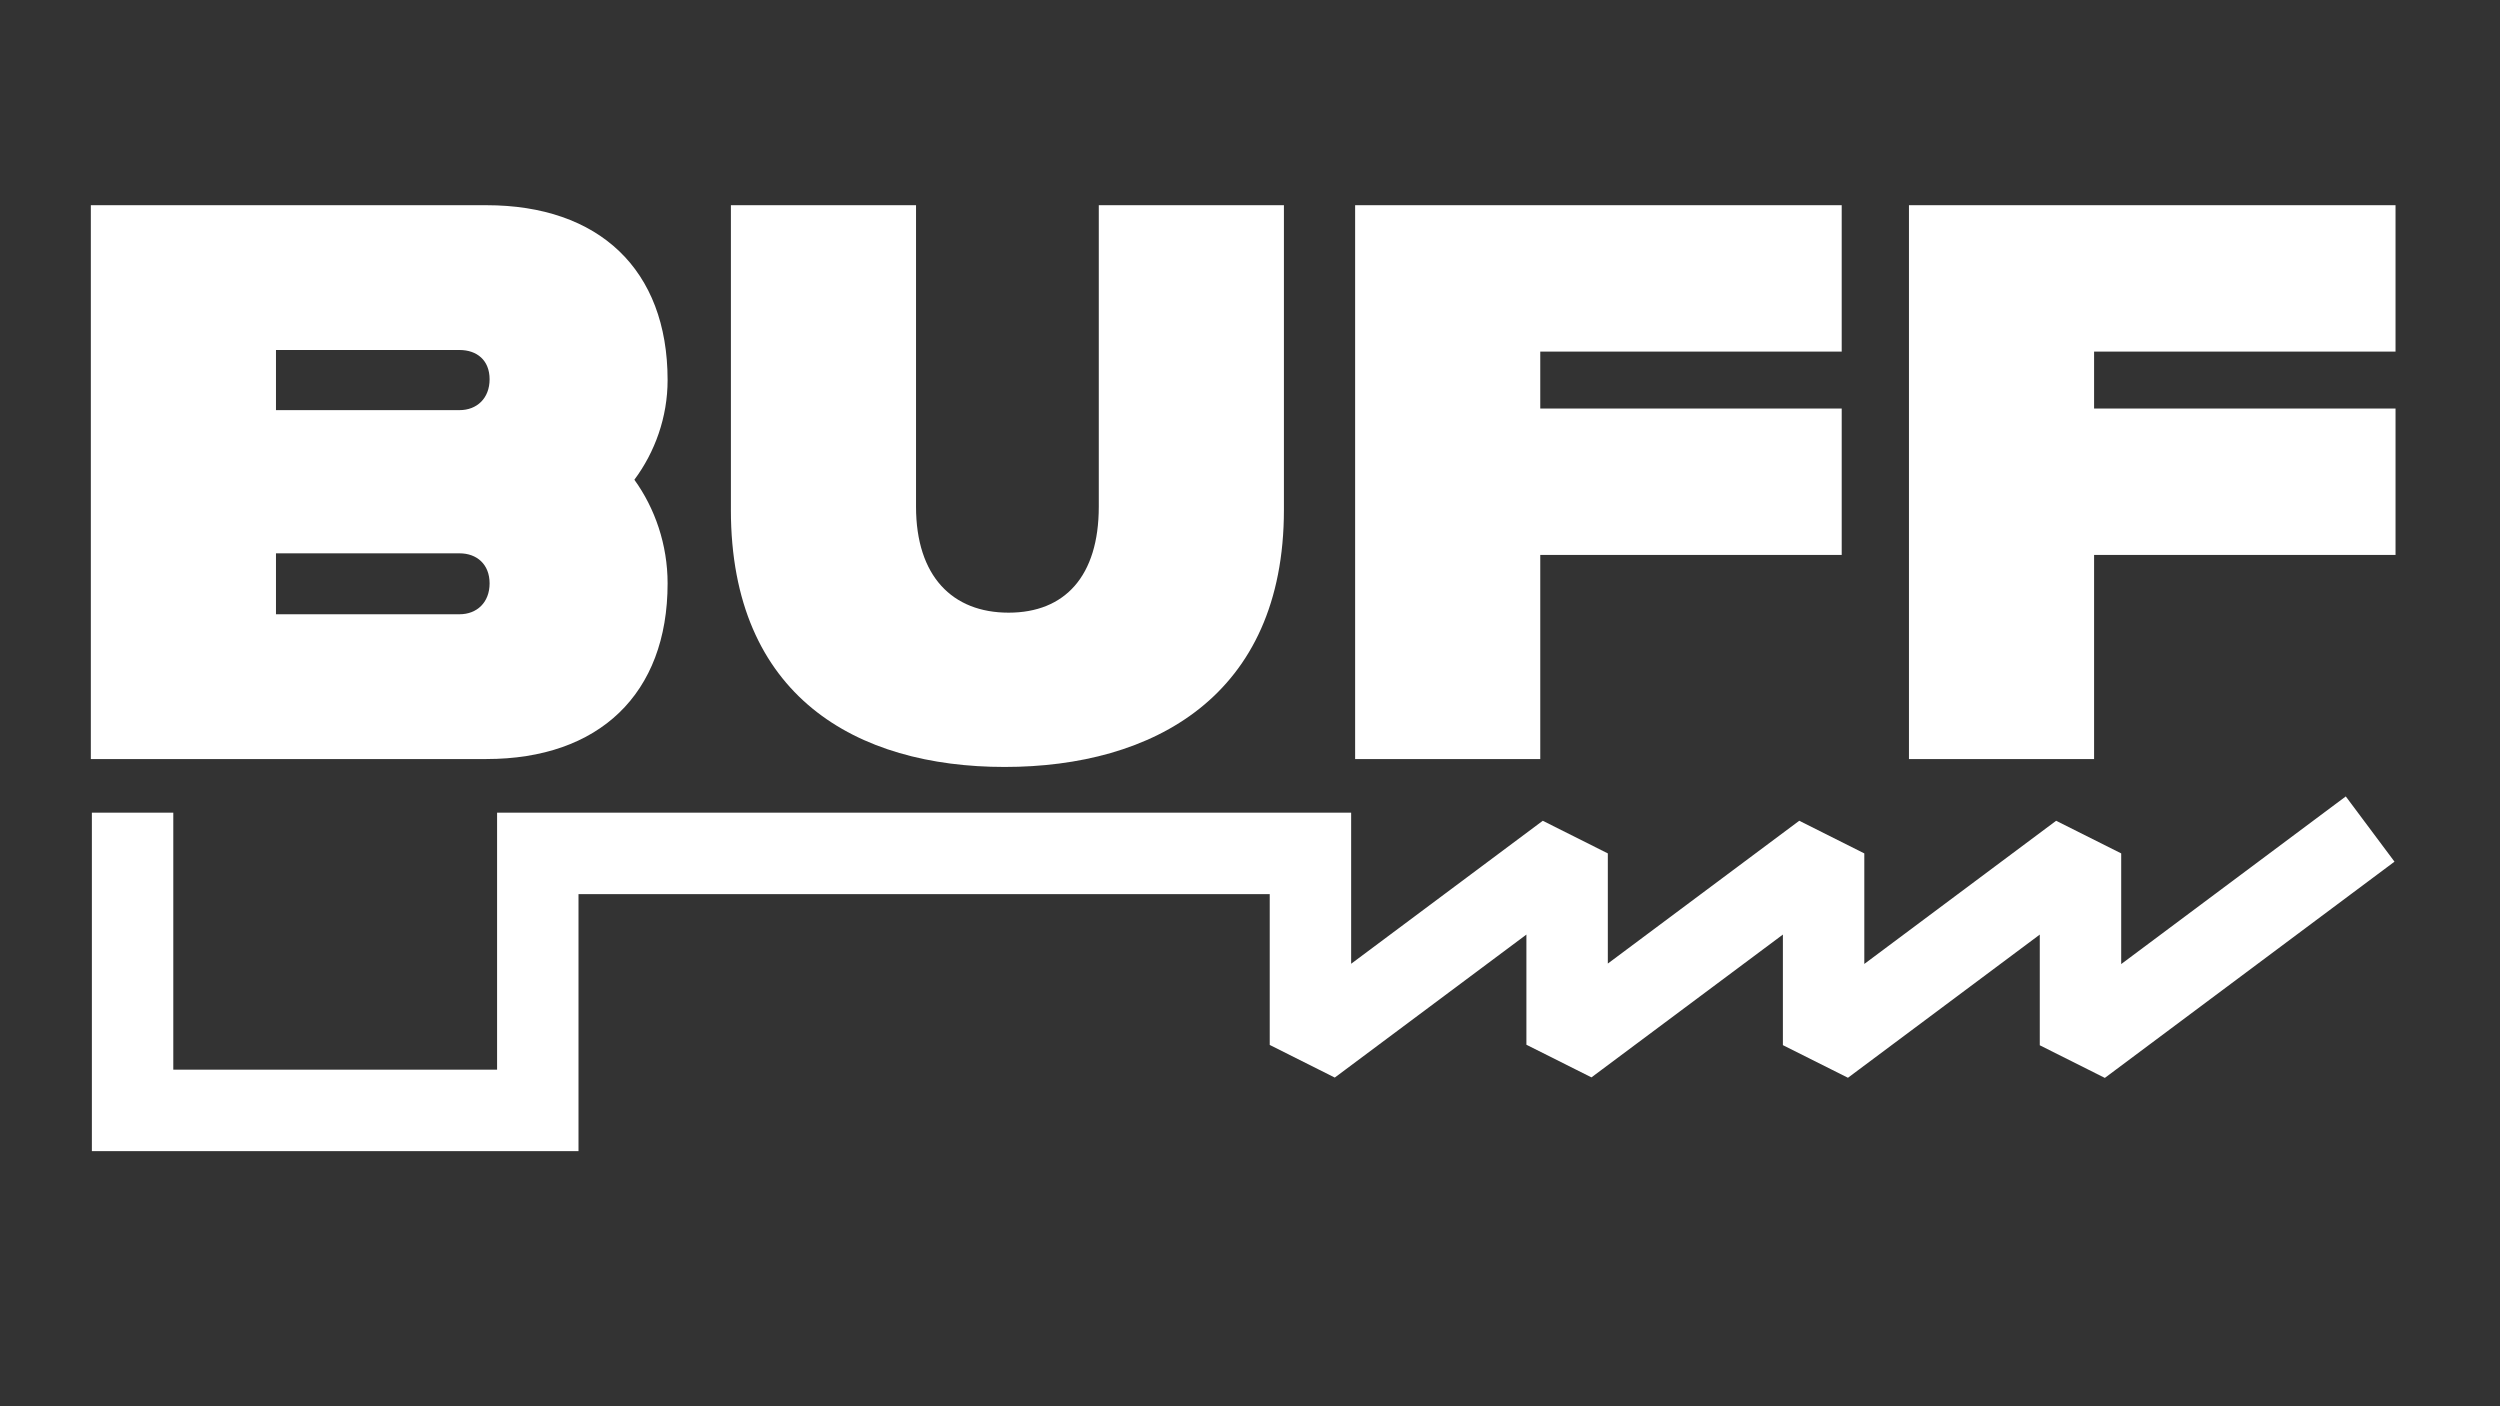 <?xml version="1.0" encoding="UTF-8"?><svg id="Ebene_1" xmlns="http://www.w3.org/2000/svg" viewBox="0 0 1920 1080"><rect x="0" y="0" width="1920" height="1080" fill="#333333" stroke="none"/><defs><style>.cls-1{fill:#fff;}</style></defs><g><path class="cls-1" d="M487.2,368.45c15.8,21.87,25.52,49.83,25.52,79.6,0,85.07-52.86,134.89-139.15,134.89H69.76V157.6H373.57c86.28,0,139.15,49.22,139.15,134.29,0,28.56-9.72,55.29-25.52,76.56Zm-275.25-99.65v46.18h140.97c13.37,0,23.09-9.11,23.09-23.7s-9.72-22.48-23.09-22.48H211.95Zm164.06,179.25c0-14.58-9.72-23.09-23.09-23.09H211.95v46.79h140.97c13.37,0,23.09-9.11,23.09-23.7Z"/><path class="cls-1" d="M561.33,391.54V157.6h142.18v231.51c0,53.47,27.95,81.42,71.09,81.42s69.27-27.95,69.27-81.42V157.6h142.18v233.94c0,143.4-100.87,197.48-214.49,197.48s-210.24-54.08-210.24-197.48Z"/><path class="cls-1" d="M1182.92,270.01v43.75h231.51v112.41h-231.51v156.77h-142.18V157.6h373.69v112.41h-231.51Z"/><path class="cls-1" d="M1608.26,270.01v43.75h231.51v112.41h-231.51v156.77h-142.18V157.6h373.69v112.41h-231.51Z"/></g><polygon class="cls-1" points="444.29 884.07 70.56 884.07 70.56 624.14 133.09 624.14 133.09 821.53 381.76 821.53 381.76 624.14 1037.68 624.14 1037.68 740.17 1184.85 630.35 1234.81 655.41 1234.81 740.02 1381.83 630.34 1431.79 655.41 1431.79 740.31 1579.11 630.35 1629.08 655.41 1629.08 740.41 1801.56 611.65 1838.97 661.76 1616.52 827.83 1566.55 802.77 1566.55 717.76 1419.23 827.72 1369.26 802.67 1369.26 717.74 1222.24 827.42 1172.28 802.36 1172.28 717.75 1025.11 827.57 975.15 802.51 975.15 686.67 444.29 686.67 444.29 884.07"/></svg>